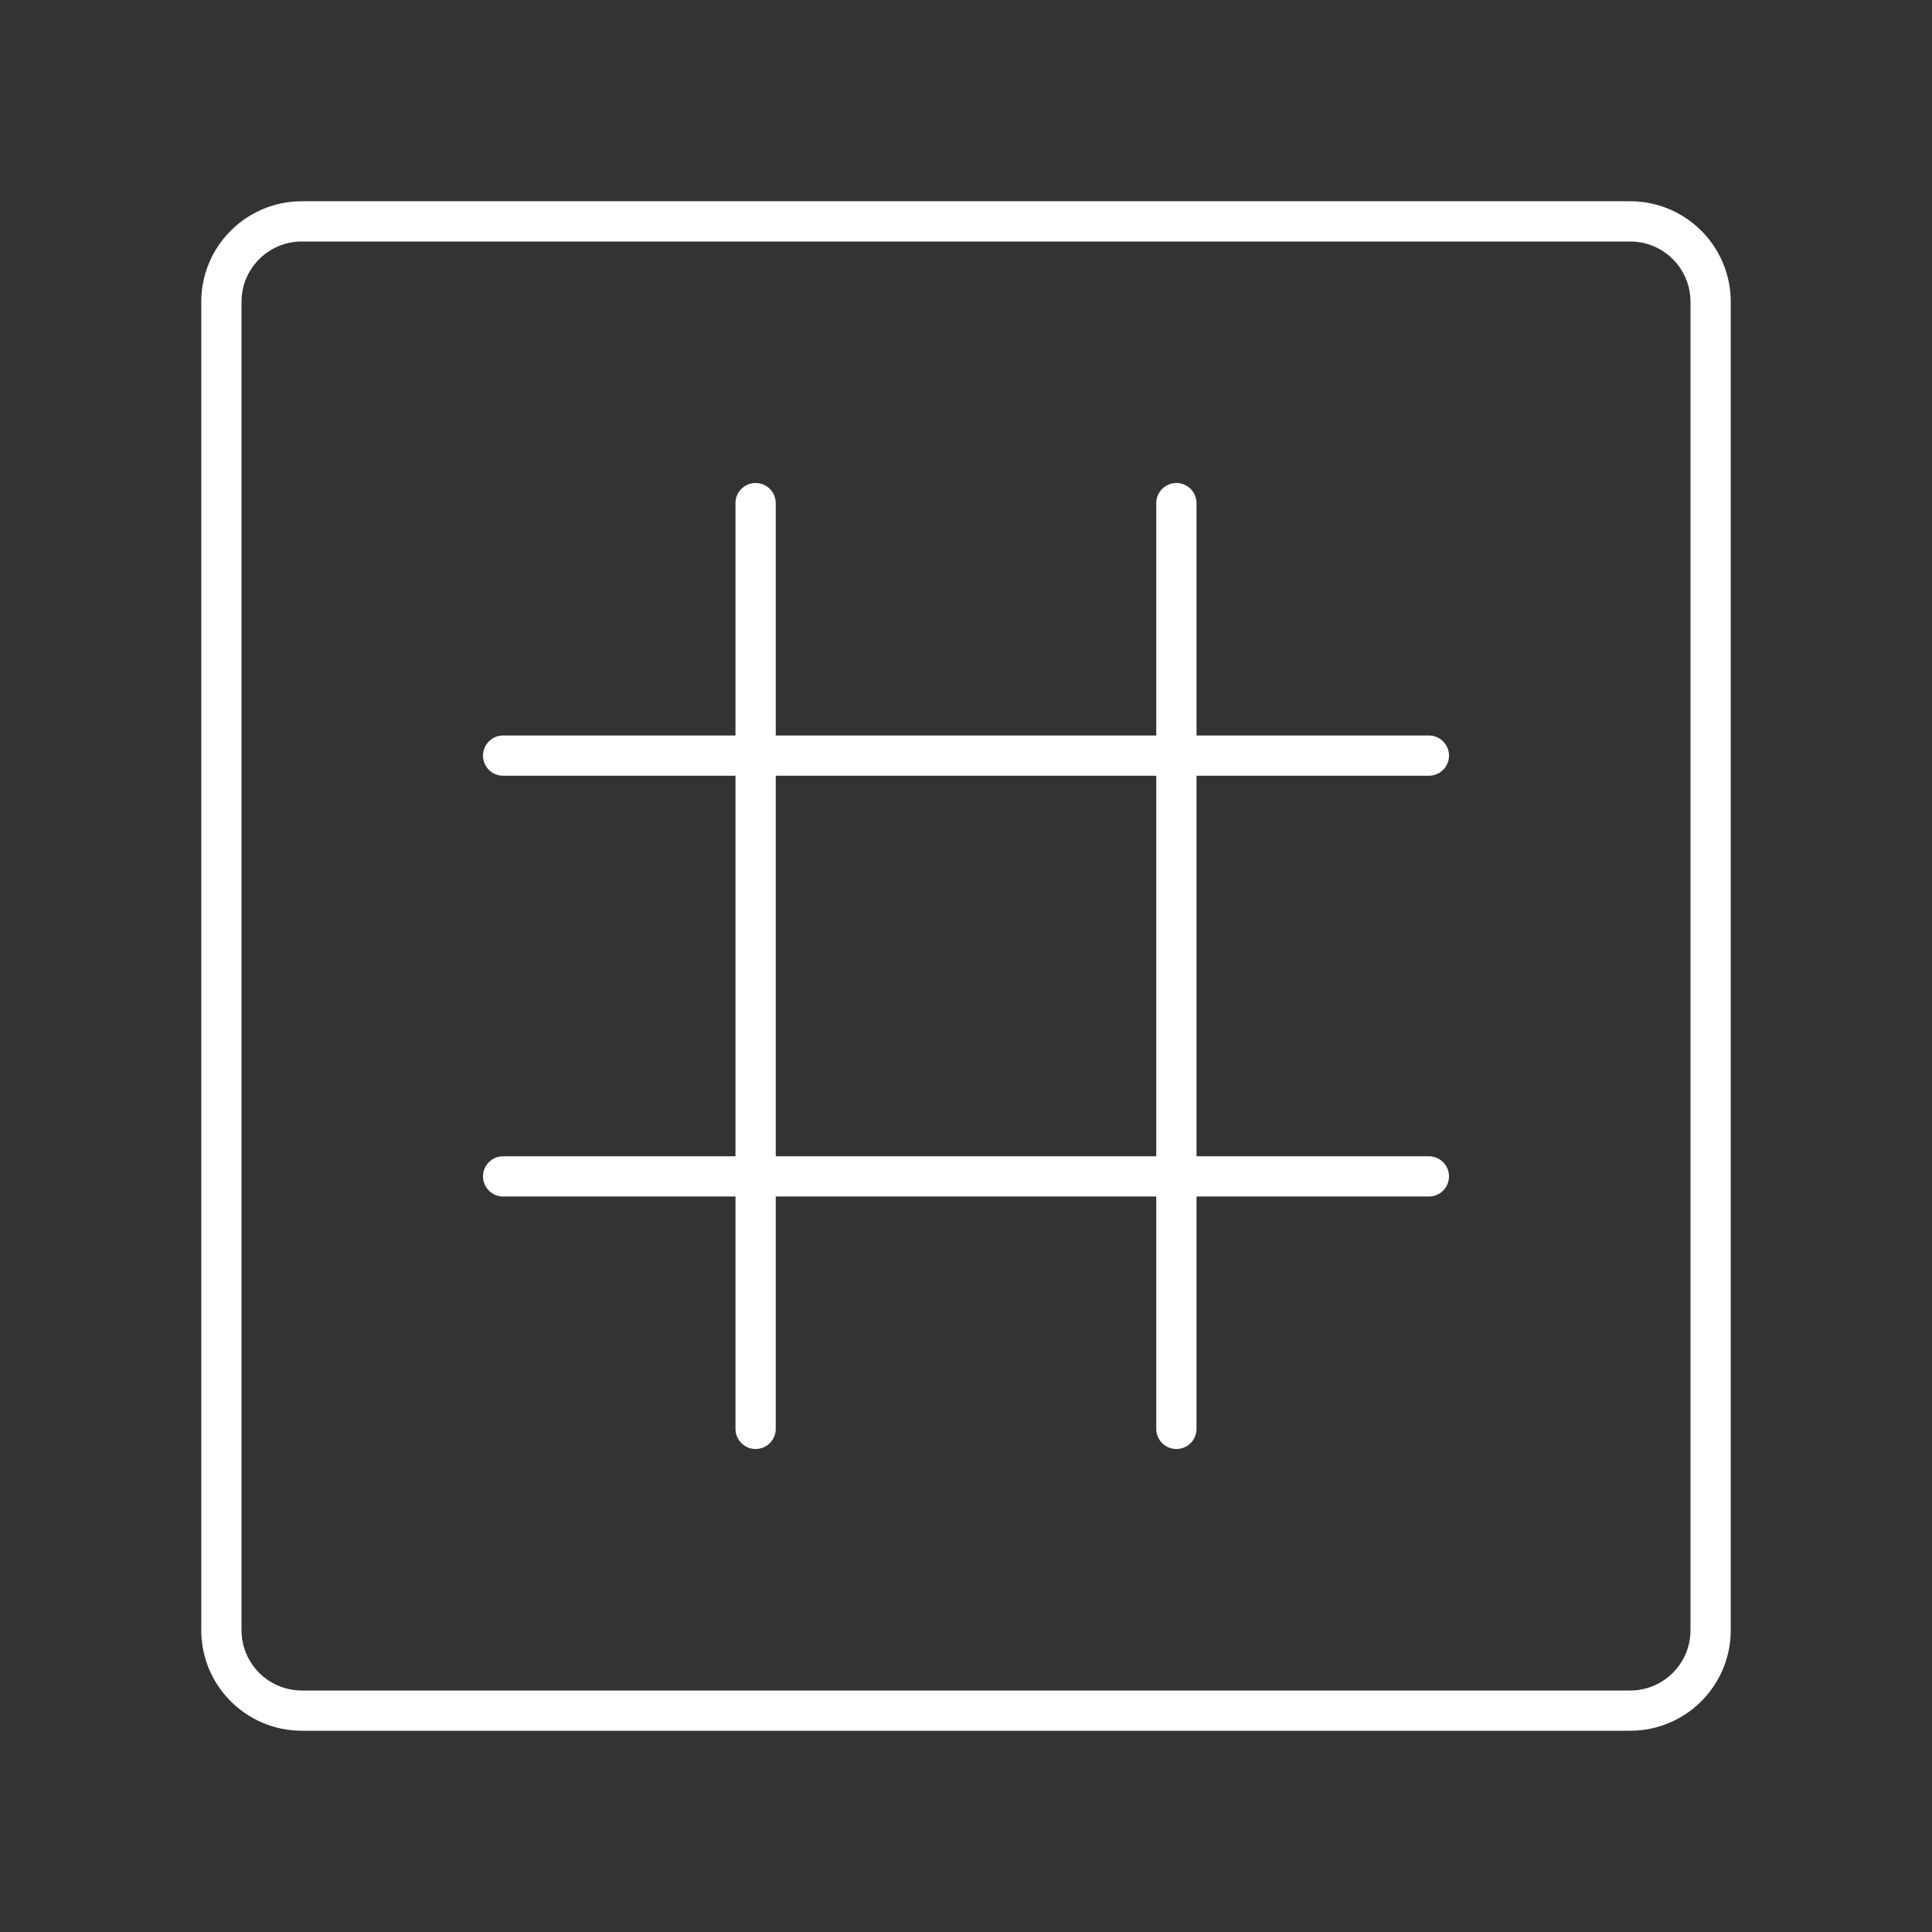 <?xml version="1.0" encoding="UTF-8"?><svg id="b" xmlns="http://www.w3.org/2000/svg" viewBox="0 0 48 48"><rect x="0" y="0" width="48" height="48" fill="#333333" stroke="none"/><defs><style>.c{fill:none;stroke:#fff;stroke-linecap:round;stroke-linejoin:round;}</style></defs><path class="c" d="m40.5,5.5H7.5c-1.105,0-2,.895-2,2v33c0,1.105.895,2,2,2h33c1.105,0,2-.895,2-2V7.5c0-1.105-.895-2-2-2Z"/><line class="c" x1="18.773" y1="35.5" x2="18.773" y2="12.5"/><line class="c" x1="29.227" y1="35.5" x2="29.227" y2="12.5"/><line class="c" x1="12.5" y1="18.773" x2="35.5" y2="18.773"/><line class="c" x1="12.5" y1="29.227" x2="35.5" y2="29.227"/></svg>